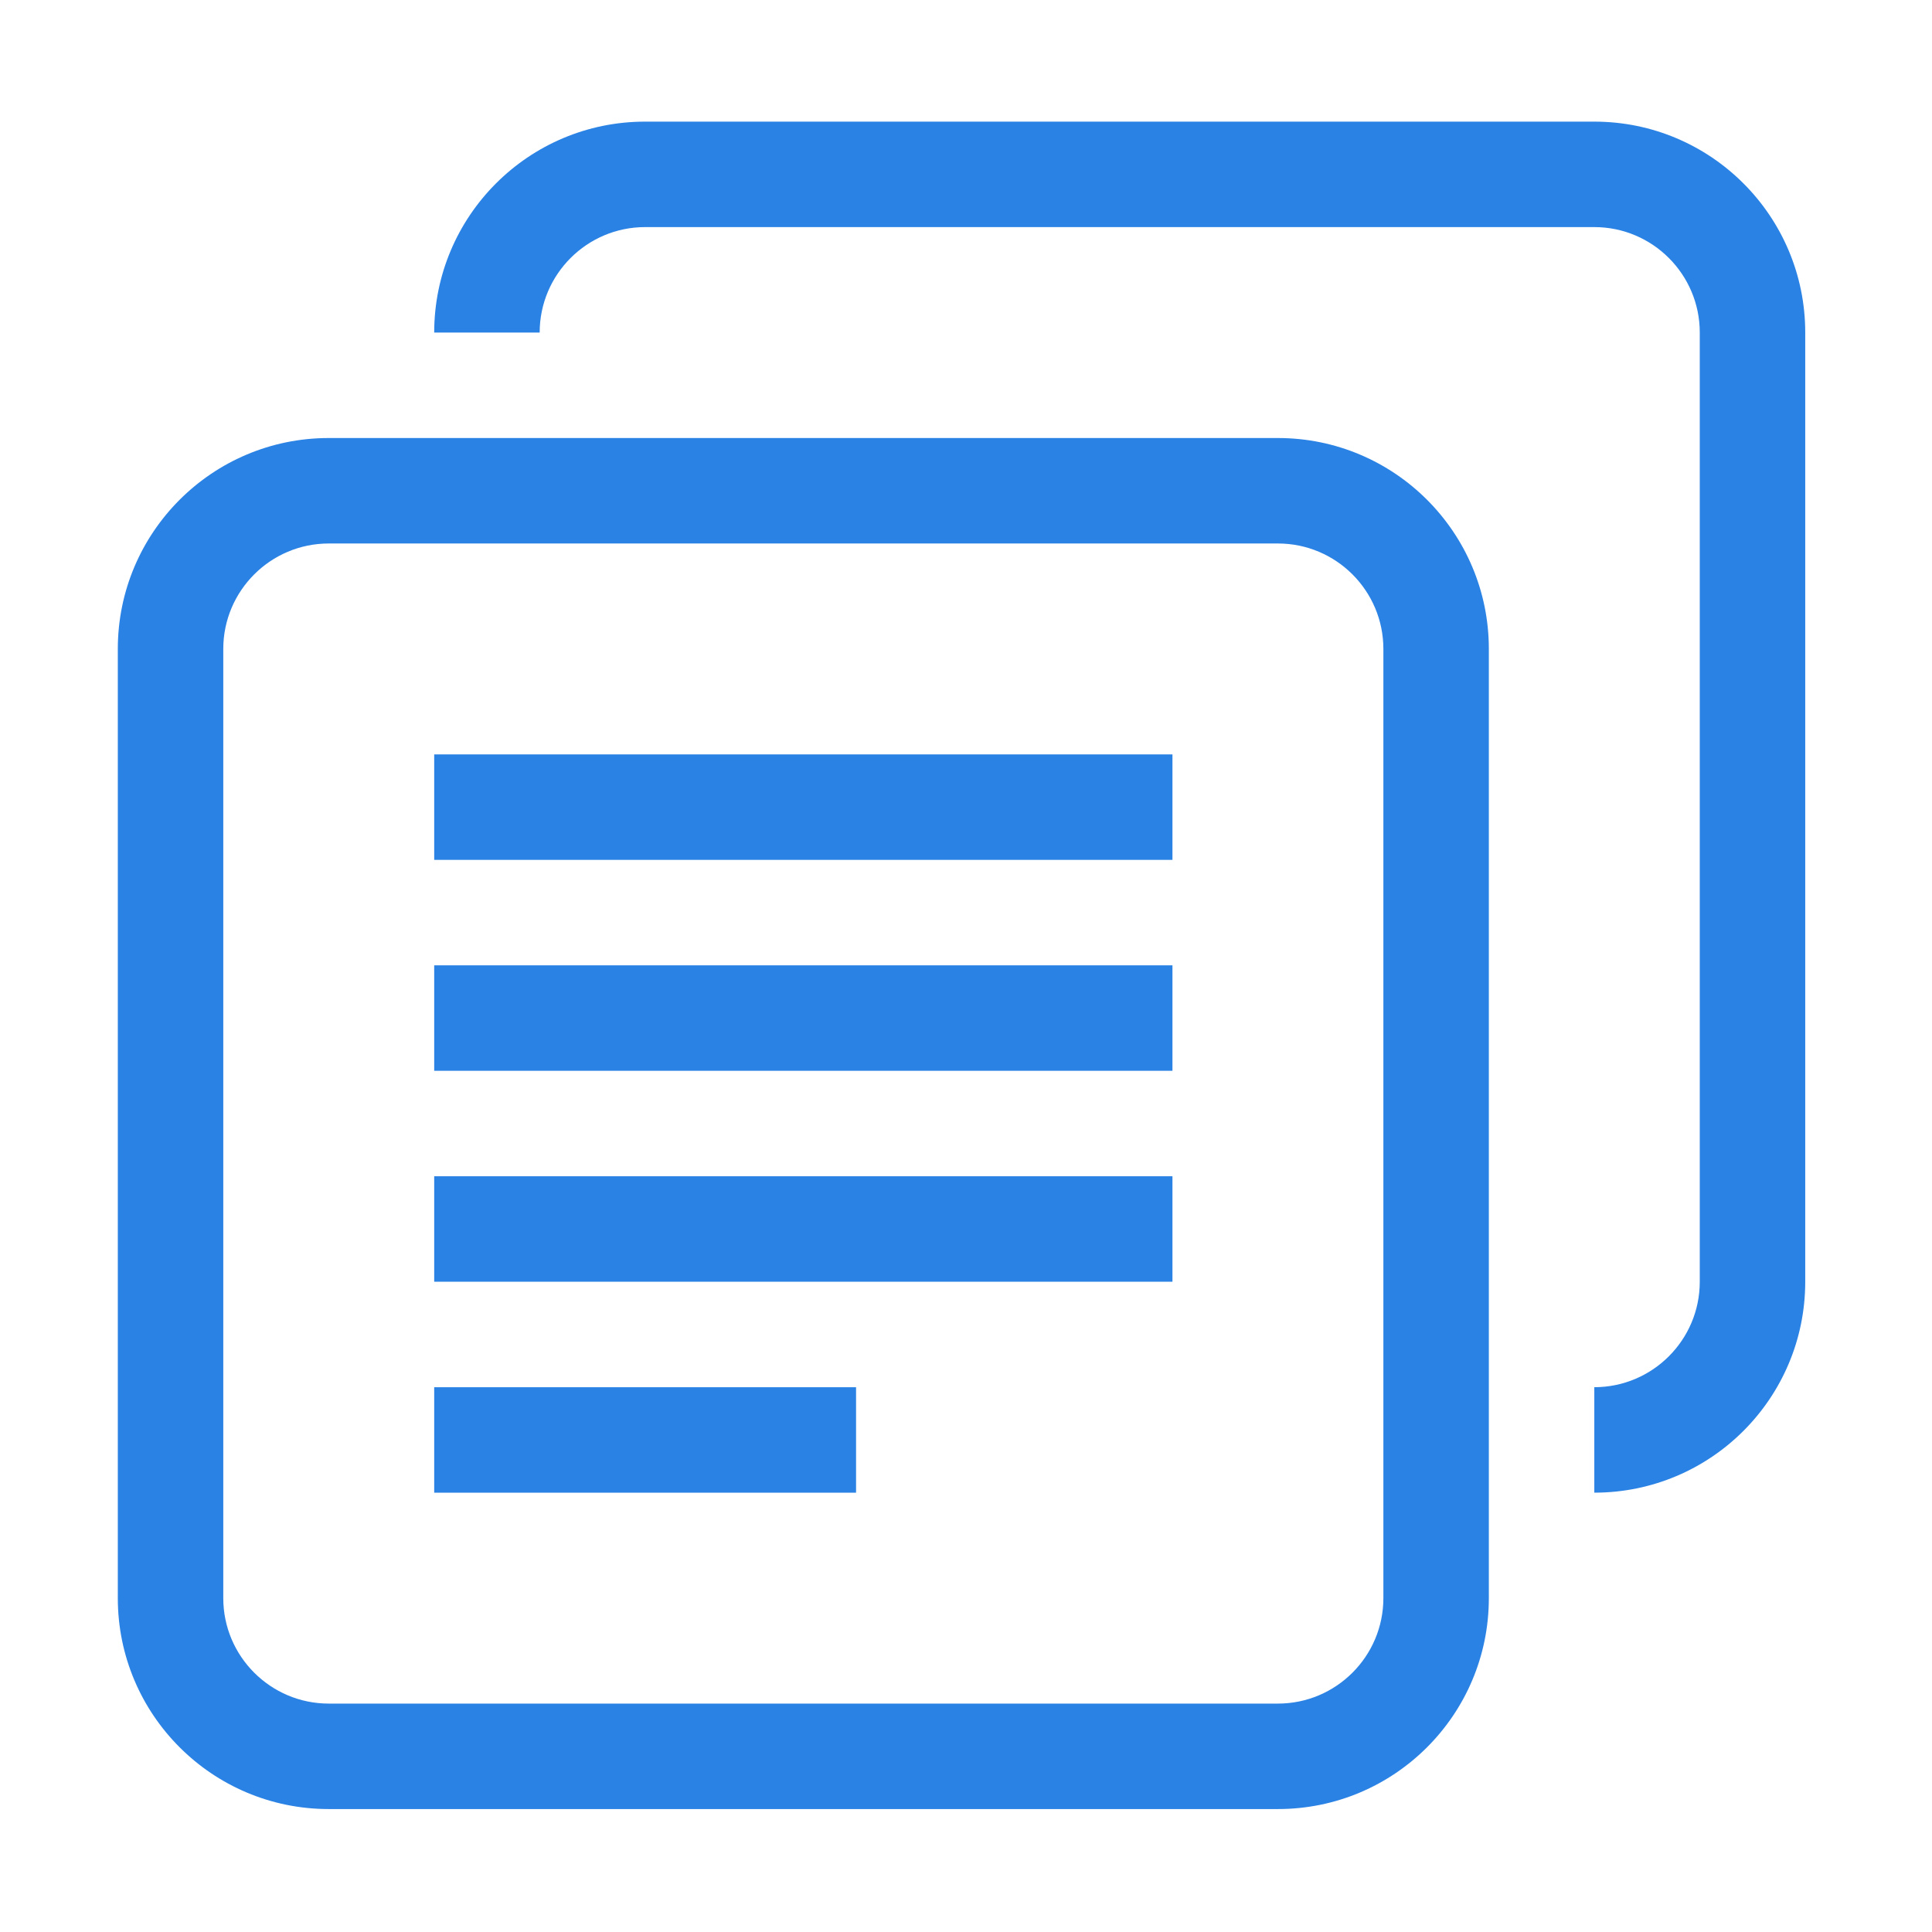 <?xml version="1.0" standalone="no"?><!DOCTYPE svg PUBLIC "-//W3C//DTD SVG 1.1//EN" "http://www.w3.org/Graphics/SVG/1.1/DTD/svg11.dtd"><svg t="1629520356210" class="icon" viewBox="0 0 1024 1024" version="1.1" xmlns="http://www.w3.org/2000/svg" p-id="6557" width="48" height="48" xmlns:xlink="http://www.w3.org/1999/xlink"><defs><style type="text/css"></style></defs><path d="M677.322 232.163H174.239c-61.74 0-111.796 50.057-111.796 111.796v503.083c0 61.739 50.057 111.796 111.796 111.796h503.083c61.739 0 111.796-50.057 111.796-111.796V343.959c0-61.74-50.057-111.796-111.796-111.796z m55.898 614.879c0 30.842-25.056 55.898-55.898 55.898H174.239c-30.815 0-55.898-25.056-55.898-55.898V343.959c0-30.843 25.083-55.898 55.898-55.898h503.083c30.842 0 55.898 25.055 55.898 55.898v503.083z" p-id="6558" fill="#2a82e4"></path><path d="M230.137 455.755h391.287v-55.898H230.137v55.898zM230.137 567.55h391.287v-55.898H230.137v55.898zM230.137 679.347h391.287V623.45H230.137v55.898zM230.137 791.144h223.592v-55.898H230.137v55.898z" p-id="6559" fill="#2a82e4"></path><path d="M845.016 64.468H341.933c-61.739 0-111.796 50.057-111.796 111.796h55.898c0-30.842 25.083-55.898 55.898-55.898h503.083c30.843 0 55.898 25.056 55.898 55.898v503.083c0 30.843-25.055 55.899-55.898 55.899v55.898c61.74 0 111.796-50.057 111.796-111.797V176.264c0-61.739-50.057-111.796-111.796-111.796z" p-id="6560" fill="#2a82e4"></path></svg>
